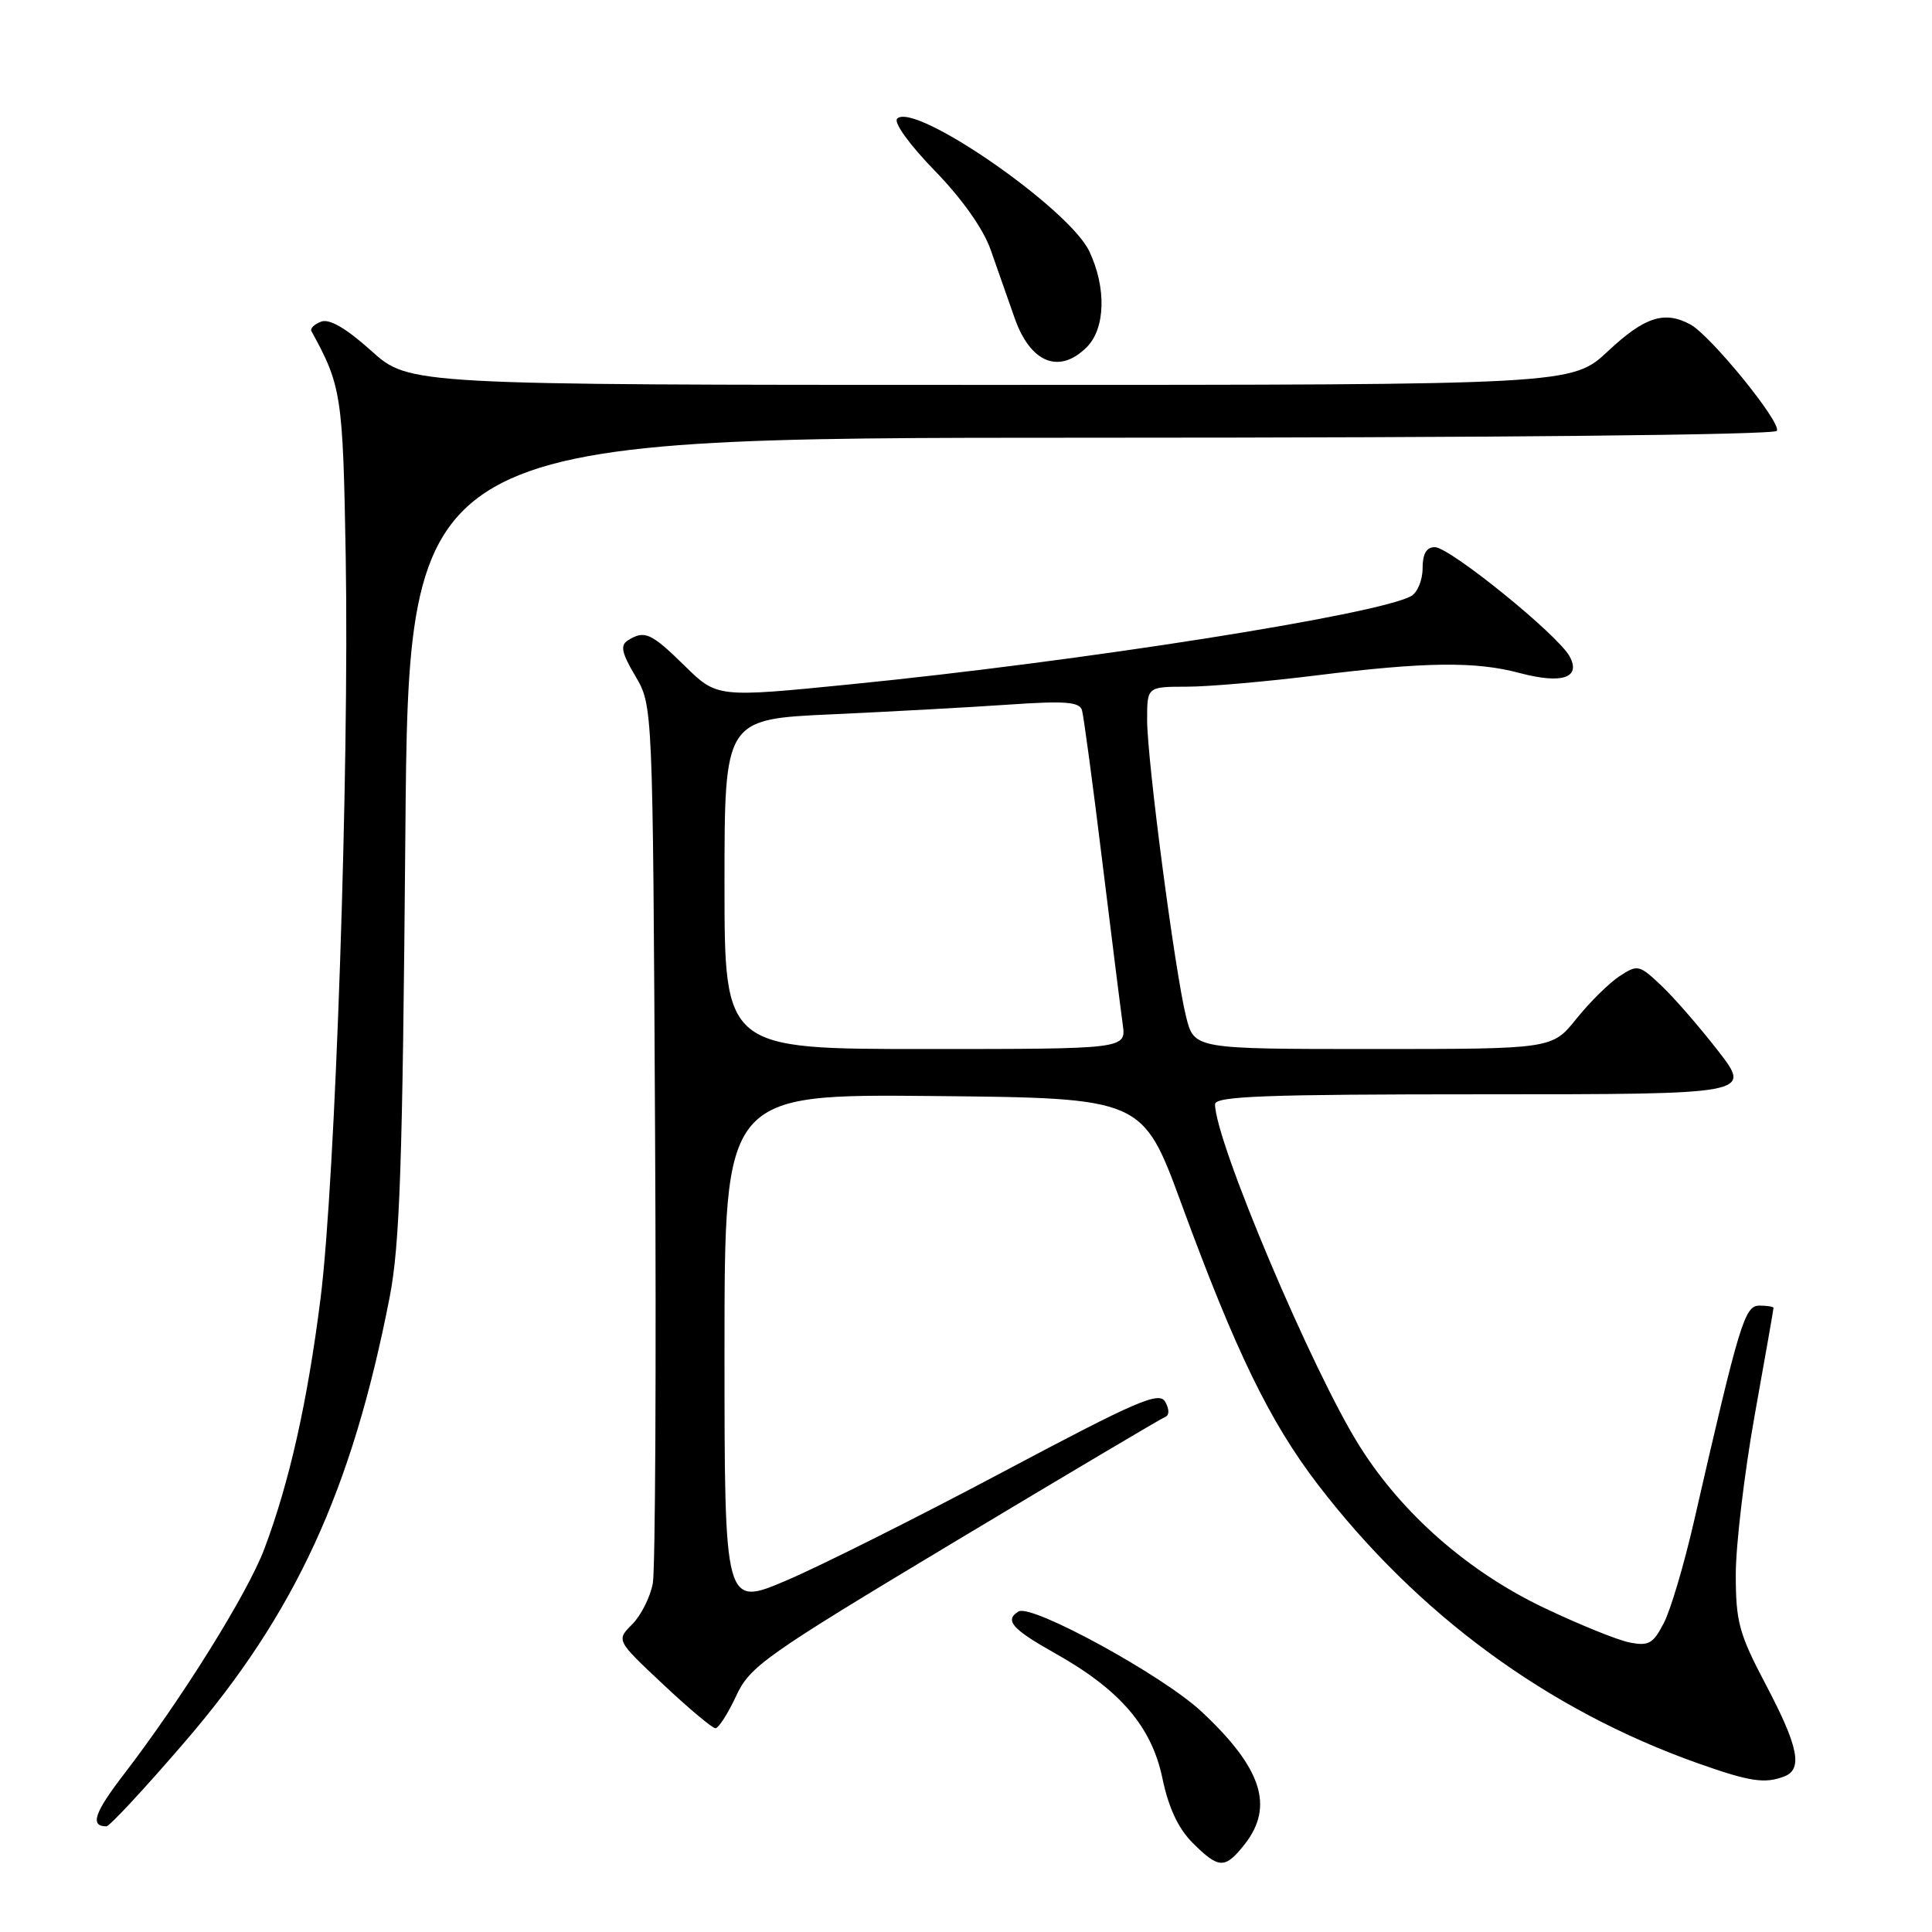 <?xml version="1.0" encoding="UTF-8" standalone="no"?>
<!DOCTYPE svg PUBLIC "-//W3C//DTD SVG 1.1//EN" "http://www.w3.org/Graphics/SVG/1.1/DTD/svg11.dtd" >
<svg xmlns="http://www.w3.org/2000/svg" xmlns:xlink="http://www.w3.org/1999/xlink" version="1.1" viewBox="0 0 256 256">
 <g >
 <path fill="currentColor"
d=" M 164.93 244.37 C 168.86 239.36 167.21 234.27 159.20 226.79 C 154.09 222.00 136.66 212.47 134.96 213.53 C 133.07 214.69 134.09 215.86 139.75 219.04 C 148.41 223.89 152.60 228.77 154.03 235.65 C 154.84 239.53 156.12 242.28 158.03 244.19 C 161.51 247.66 162.32 247.68 164.93 244.37 Z  M 24.54 230.75 C 39.12 213.80 46.62 197.51 51.61 172.00 C 52.99 164.95 53.34 154.52 53.71 110.75 C 54.15 58.00 54.15 58.00 144.52 58.00 C 197.66 58.00 235.11 57.63 235.44 57.09 C 236.10 56.03 226.65 44.42 223.96 42.98 C 220.54 41.15 217.92 41.99 213.10 46.50 C 208.29 51.00 208.29 51.00 131.25 51.00 C 54.22 51.00 54.22 51.00 49.20 46.49 C 45.86 43.49 43.65 42.20 42.55 42.62 C 41.65 42.96 41.07 43.53 41.26 43.87 C 45.25 51.13 45.44 52.36 45.81 73.76 C 46.29 101.92 44.44 156.36 42.48 172.00 C 40.75 185.73 38.35 196.42 35.02 205.25 C 32.80 211.14 24.10 225.10 16.40 235.12 C 12.49 240.21 11.89 242.00 14.10 242.00 C 14.52 242.00 19.22 236.94 24.54 230.75 Z  M 236.42 235.39 C 238.91 234.44 238.31 231.44 234.00 223.26 C 230.42 216.47 230.00 214.92 230.00 208.58 C 230.01 204.69 231.13 195.22 232.50 187.55 C 233.88 179.88 235.00 173.47 235.00 173.30 C 235.00 173.14 234.16 173.00 233.13 173.00 C 231.17 173.00 230.50 175.22 224.43 201.72 C 223.14 207.33 221.36 213.35 220.46 215.07 C 219.05 217.80 218.45 218.14 215.91 217.63 C 214.29 217.31 209.18 215.23 204.54 213.02 C 194.54 208.24 185.83 200.62 180.19 191.68 C 173.95 181.81 161.00 151.19 161.00 146.32 C 161.00 145.25 167.71 145.00 196.56 145.00 C 232.12 145.00 232.12 145.00 227.66 139.25 C 225.21 136.09 221.83 132.20 220.15 130.61 C 217.21 127.83 216.99 127.78 214.61 129.34 C 213.24 130.23 210.67 132.77 208.89 134.98 C 205.67 139.00 205.67 139.00 181.95 139.00 C 158.24 139.00 158.24 139.00 157.17 134.75 C 155.70 128.90 152.00 100.75 152.00 95.38 C 152.00 91.00 152.00 91.00 157.25 90.99 C 160.14 90.99 167.88 90.31 174.46 89.49 C 188.86 87.70 195.53 87.62 201.33 89.17 C 206.95 90.67 209.52 89.83 207.99 86.99 C 206.48 84.15 192.10 72.50 190.12 72.50 C 189.01 72.50 188.50 73.39 188.50 75.32 C 188.50 76.86 187.82 78.52 186.99 78.98 C 182.61 81.44 143.31 87.63 112.76 90.67 C 95.02 92.44 95.02 92.44 90.72 88.22 C 86.27 83.85 85.40 83.46 83.19 84.86 C 82.16 85.51 82.37 86.51 84.19 89.59 C 86.50 93.50 86.50 93.50 86.80 150.00 C 86.97 181.07 86.83 207.99 86.50 209.81 C 86.16 211.62 84.94 214.06 83.77 215.23 C 81.65 217.35 81.65 217.35 87.85 223.17 C 91.26 226.38 94.39 229.00 94.80 229.00 C 95.21 229.00 96.44 227.09 97.53 224.75 C 99.37 220.78 101.25 219.45 126.50 204.29 C 141.35 195.38 153.91 187.93 154.41 187.74 C 154.95 187.53 154.95 186.73 154.40 185.75 C 153.60 184.33 150.72 185.57 132.99 194.99 C 121.72 200.98 108.79 207.46 104.25 209.40 C 96.00 212.92 96.00 212.92 96.00 178.95 C 96.00 144.97 96.00 144.97 123.70 145.23 C 151.40 145.50 151.40 145.50 156.54 159.50 C 163.73 179.09 168.23 188.35 174.61 196.69 C 187.81 213.92 205.09 226.60 225.00 233.65 C 231.85 236.08 233.84 236.38 236.42 235.39 Z  M 144.00 46.00 C 146.48 43.52 146.62 38.12 144.34 33.30 C 141.63 27.59 121.16 13.44 118.88 15.72 C 118.38 16.22 120.49 19.15 123.84 22.60 C 127.44 26.29 130.28 30.31 131.25 33.05 C 132.11 35.50 133.55 39.61 134.46 42.19 C 136.55 48.10 140.37 49.63 144.00 46.00 Z  M 96.00 117.15 C 96.00 95.29 96.00 95.29 110.25 94.65 C 118.09 94.29 128.65 93.71 133.73 93.36 C 141.14 92.85 143.04 93.00 143.37 94.11 C 143.59 94.88 144.80 103.83 146.04 114.00 C 147.29 124.17 148.52 133.96 148.77 135.75 C 149.22 139.00 149.22 139.00 122.61 139.00 C 96.00 139.00 96.00 139.00 96.00 117.15 Z "/>
</g>
</svg>